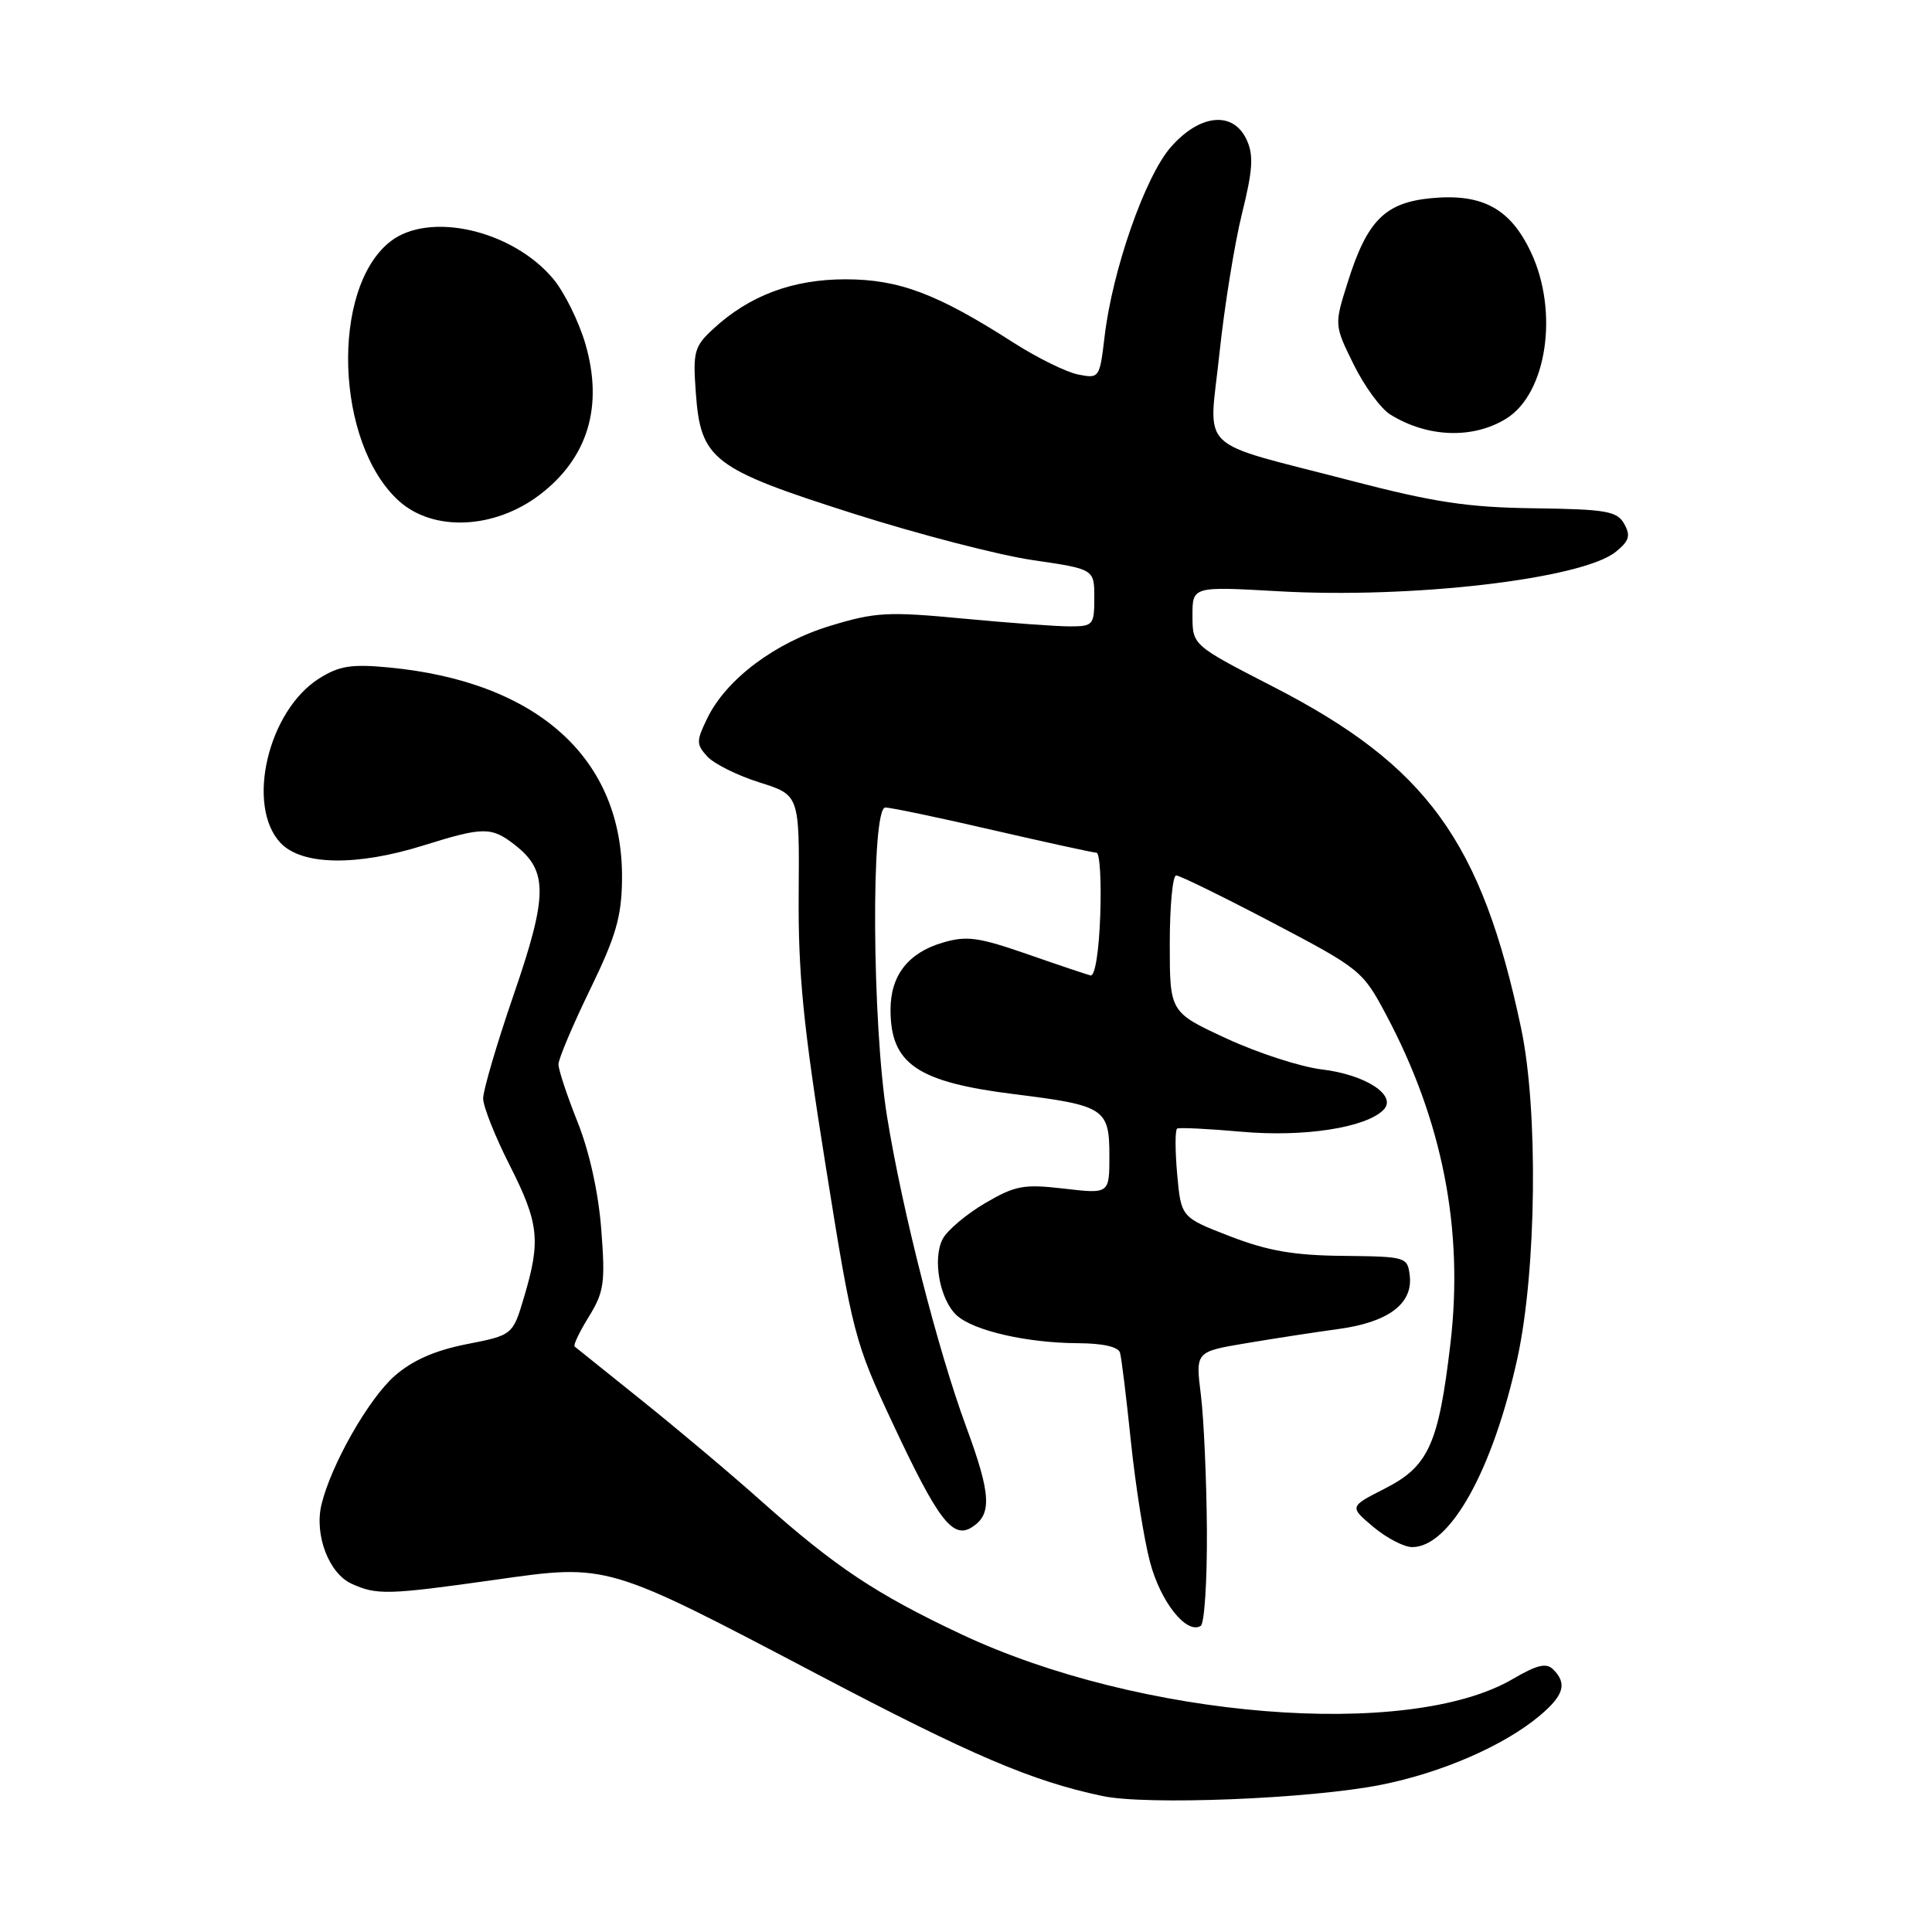 <?xml version="1.0" encoding="UTF-8" standalone="no"?>
<!DOCTYPE svg PUBLIC "-//W3C//DTD SVG 1.1//EN" "http://www.w3.org/Graphics/SVG/1.1/DTD/svg11.dtd" >
<svg xmlns="http://www.w3.org/2000/svg" xmlns:xlink="http://www.w3.org/1999/xlink" version="1.1" viewBox="0 0 256 256">
 <g >
 <path fill="currentColor"
d=" M 182.98 236.50 C 191.06 234.89 199.29 231.31 204.03 227.33 C 207.23 224.63 207.68 223.08 205.81 221.21 C 204.90 220.30 203.68 220.59 200.46 222.47 C 186.62 230.58 151.00 227.69 127.32 216.52 C 116.08 211.22 110.70 207.64 101.00 199.01 C 96.88 195.33 89.67 189.27 85.00 185.53 C 80.33 181.79 76.34 178.59 76.14 178.42 C 75.94 178.24 76.79 176.46 78.03 174.46 C 80.04 171.19 80.22 169.97 79.67 162.90 C 79.30 158.03 78.09 152.57 76.53 148.67 C 75.14 145.19 74.00 141.75 74.00 141.03 C 74.00 140.32 75.88 135.86 78.18 131.13 C 81.62 124.06 82.37 121.46 82.42 116.52 C 82.60 100.58 71.30 90.32 51.50 88.44 C 46.55 87.97 44.94 88.23 42.29 89.90 C 35.51 94.17 32.55 106.77 37.17 111.69 C 39.99 114.68 47.26 114.80 56.16 112.01 C 64.09 109.53 65.13 109.53 68.29 112.01 C 72.62 115.42 72.59 118.66 68.07 131.79 C 65.83 138.30 64.01 144.50 64.02 145.56 C 64.03 146.63 65.60 150.59 67.52 154.37 C 71.41 162.05 71.67 164.37 69.47 171.77 C 67.95 176.91 67.95 176.91 61.83 178.11 C 57.60 178.95 54.65 180.25 52.29 182.32 C 48.84 185.35 43.87 194.08 42.60 199.35 C 41.63 203.36 43.57 208.48 46.58 209.85 C 49.92 211.38 51.43 211.33 65.54 209.34 C 80.61 207.20 80.23 207.09 108.50 221.95 C 128.80 232.62 136.72 236.00 146.07 237.98 C 151.93 239.23 173.59 238.36 182.98 236.50 Z  M 159.92 202.69 C 159.87 195.99 159.51 187.94 159.12 184.81 C 158.41 179.11 158.41 179.11 165.08 177.99 C 168.75 177.37 174.28 176.52 177.36 176.10 C 183.94 175.21 187.23 172.75 186.80 169.05 C 186.51 166.55 186.34 166.50 178.00 166.41 C 171.46 166.35 168.00 165.75 163.00 163.82 C 156.50 161.31 156.50 161.31 155.98 155.57 C 155.70 152.41 155.70 149.70 155.98 149.54 C 156.27 149.38 160.10 149.57 164.50 149.96 C 172.76 150.70 180.99 149.43 183.32 147.06 C 185.19 145.16 180.95 142.39 175.12 141.70 C 172.36 141.37 166.70 139.54 162.55 137.62 C 155.00 134.13 155.00 134.13 155.00 125.07 C 155.00 120.08 155.38 116.00 155.85 116.00 C 156.31 116.00 162.05 118.81 168.60 122.25 C 180.25 128.37 180.57 128.62 183.69 134.50 C 191.16 148.55 193.96 162.92 192.19 178.03 C 190.62 191.38 189.30 194.30 183.47 197.26 C 178.79 199.64 178.79 199.64 181.97 202.32 C 183.72 203.79 186.04 205.00 187.12 205.00 C 192.15 205.00 197.82 194.80 201.07 179.94 C 203.60 168.32 203.84 147.08 201.56 136.27 C 196.33 111.47 189.07 101.46 168.72 91.00 C 158.02 85.50 158.02 85.50 158.01 81.60 C 158.00 77.70 158.00 77.70 169.32 78.34 C 187.06 79.36 209.66 76.72 214.11 73.11 C 215.88 71.68 216.09 70.98 215.22 69.42 C 214.27 67.73 212.87 67.48 203.32 67.35 C 194.49 67.24 190.02 66.56 179.00 63.69 C 158.20 58.27 160.18 60.18 161.58 46.85 C 162.24 40.61 163.59 32.26 164.57 28.30 C 166.00 22.55 166.13 20.58 165.20 18.55 C 163.44 14.67 159.01 15.08 155.15 19.48 C 151.74 23.36 147.39 35.79 146.36 44.63 C 145.71 50.11 145.66 50.18 142.84 49.62 C 141.26 49.30 137.39 47.39 134.24 45.37 C 124.18 38.92 119.14 37.02 112.07 37.01 C 105.04 37.00 99.28 39.16 94.49 43.60 C 91.99 45.91 91.80 46.61 92.20 52.05 C 92.84 60.91 94.40 62.11 113.06 68.05 C 121.67 70.79 132.38 73.57 136.86 74.22 C 145.00 75.41 145.00 75.41 145.00 79.20 C 145.00 82.82 144.85 83.00 141.75 83.00 C 139.96 83.00 133.58 82.53 127.56 81.96 C 117.66 81.02 115.98 81.11 110.03 82.92 C 102.68 85.15 96.21 90.02 93.71 95.19 C 92.25 98.19 92.25 98.62 93.71 100.23 C 94.59 101.20 97.70 102.75 100.62 103.67 C 105.93 105.34 105.93 105.34 105.83 118.42 C 105.75 129.00 106.43 135.89 109.41 154.50 C 112.96 176.76 113.25 177.85 118.24 188.50 C 124.28 201.40 126.23 203.97 128.76 202.38 C 131.47 200.69 131.33 198.02 128.04 189.10 C 124.26 178.85 119.57 160.49 117.54 147.96 C 115.55 135.68 115.39 107.00 117.31 107.00 C 118.03 107.00 124.45 108.34 131.56 109.99 C 138.68 111.63 144.86 112.98 145.29 112.99 C 145.73 112.99 145.95 116.71 145.79 121.25 C 145.62 126.11 145.09 129.40 144.50 129.25 C 143.95 129.11 140.14 127.83 136.04 126.40 C 129.57 124.16 128.08 123.96 124.82 124.93 C 120.31 126.29 118.00 129.28 118.00 133.79 C 118.00 140.99 121.53 143.39 134.52 145.00 C 146.35 146.47 147.00 146.90 147.00 153.13 C 147.00 158.20 147.00 158.20 141.00 157.50 C 135.64 156.88 134.54 157.08 130.52 159.43 C 128.06 160.88 125.54 163.00 124.93 164.14 C 123.52 166.77 124.52 172.25 126.78 174.30 C 129.02 176.33 136.05 177.94 142.78 177.98 C 146.13 177.99 148.19 178.46 148.41 179.25 C 148.61 179.94 149.25 185.22 149.85 191.00 C 150.45 196.78 151.58 203.96 152.38 206.97 C 153.77 212.25 157.22 216.60 159.10 215.44 C 159.60 215.13 159.96 209.40 159.92 202.69 Z  M 71.53 65.55 C 77.90 60.68 79.97 53.85 77.57 45.58 C 76.70 42.59 74.77 38.69 73.28 36.92 C 67.85 30.47 56.86 27.97 51.71 32.01 C 43.76 38.27 44.44 58.76 52.85 66.37 C 57.41 70.49 65.52 70.13 71.53 65.55 Z  M 199.60 55.46 C 204.96 52.12 206.57 41.32 202.87 33.45 C 200.14 27.63 196.42 25.61 189.64 26.26 C 183.51 26.85 181.15 29.23 178.59 37.37 C 176.79 43.06 176.79 43.06 179.36 48.28 C 180.77 51.15 182.95 54.14 184.21 54.92 C 189.14 57.99 195.19 58.20 199.60 55.46 Z "/>
</g>
</svg>